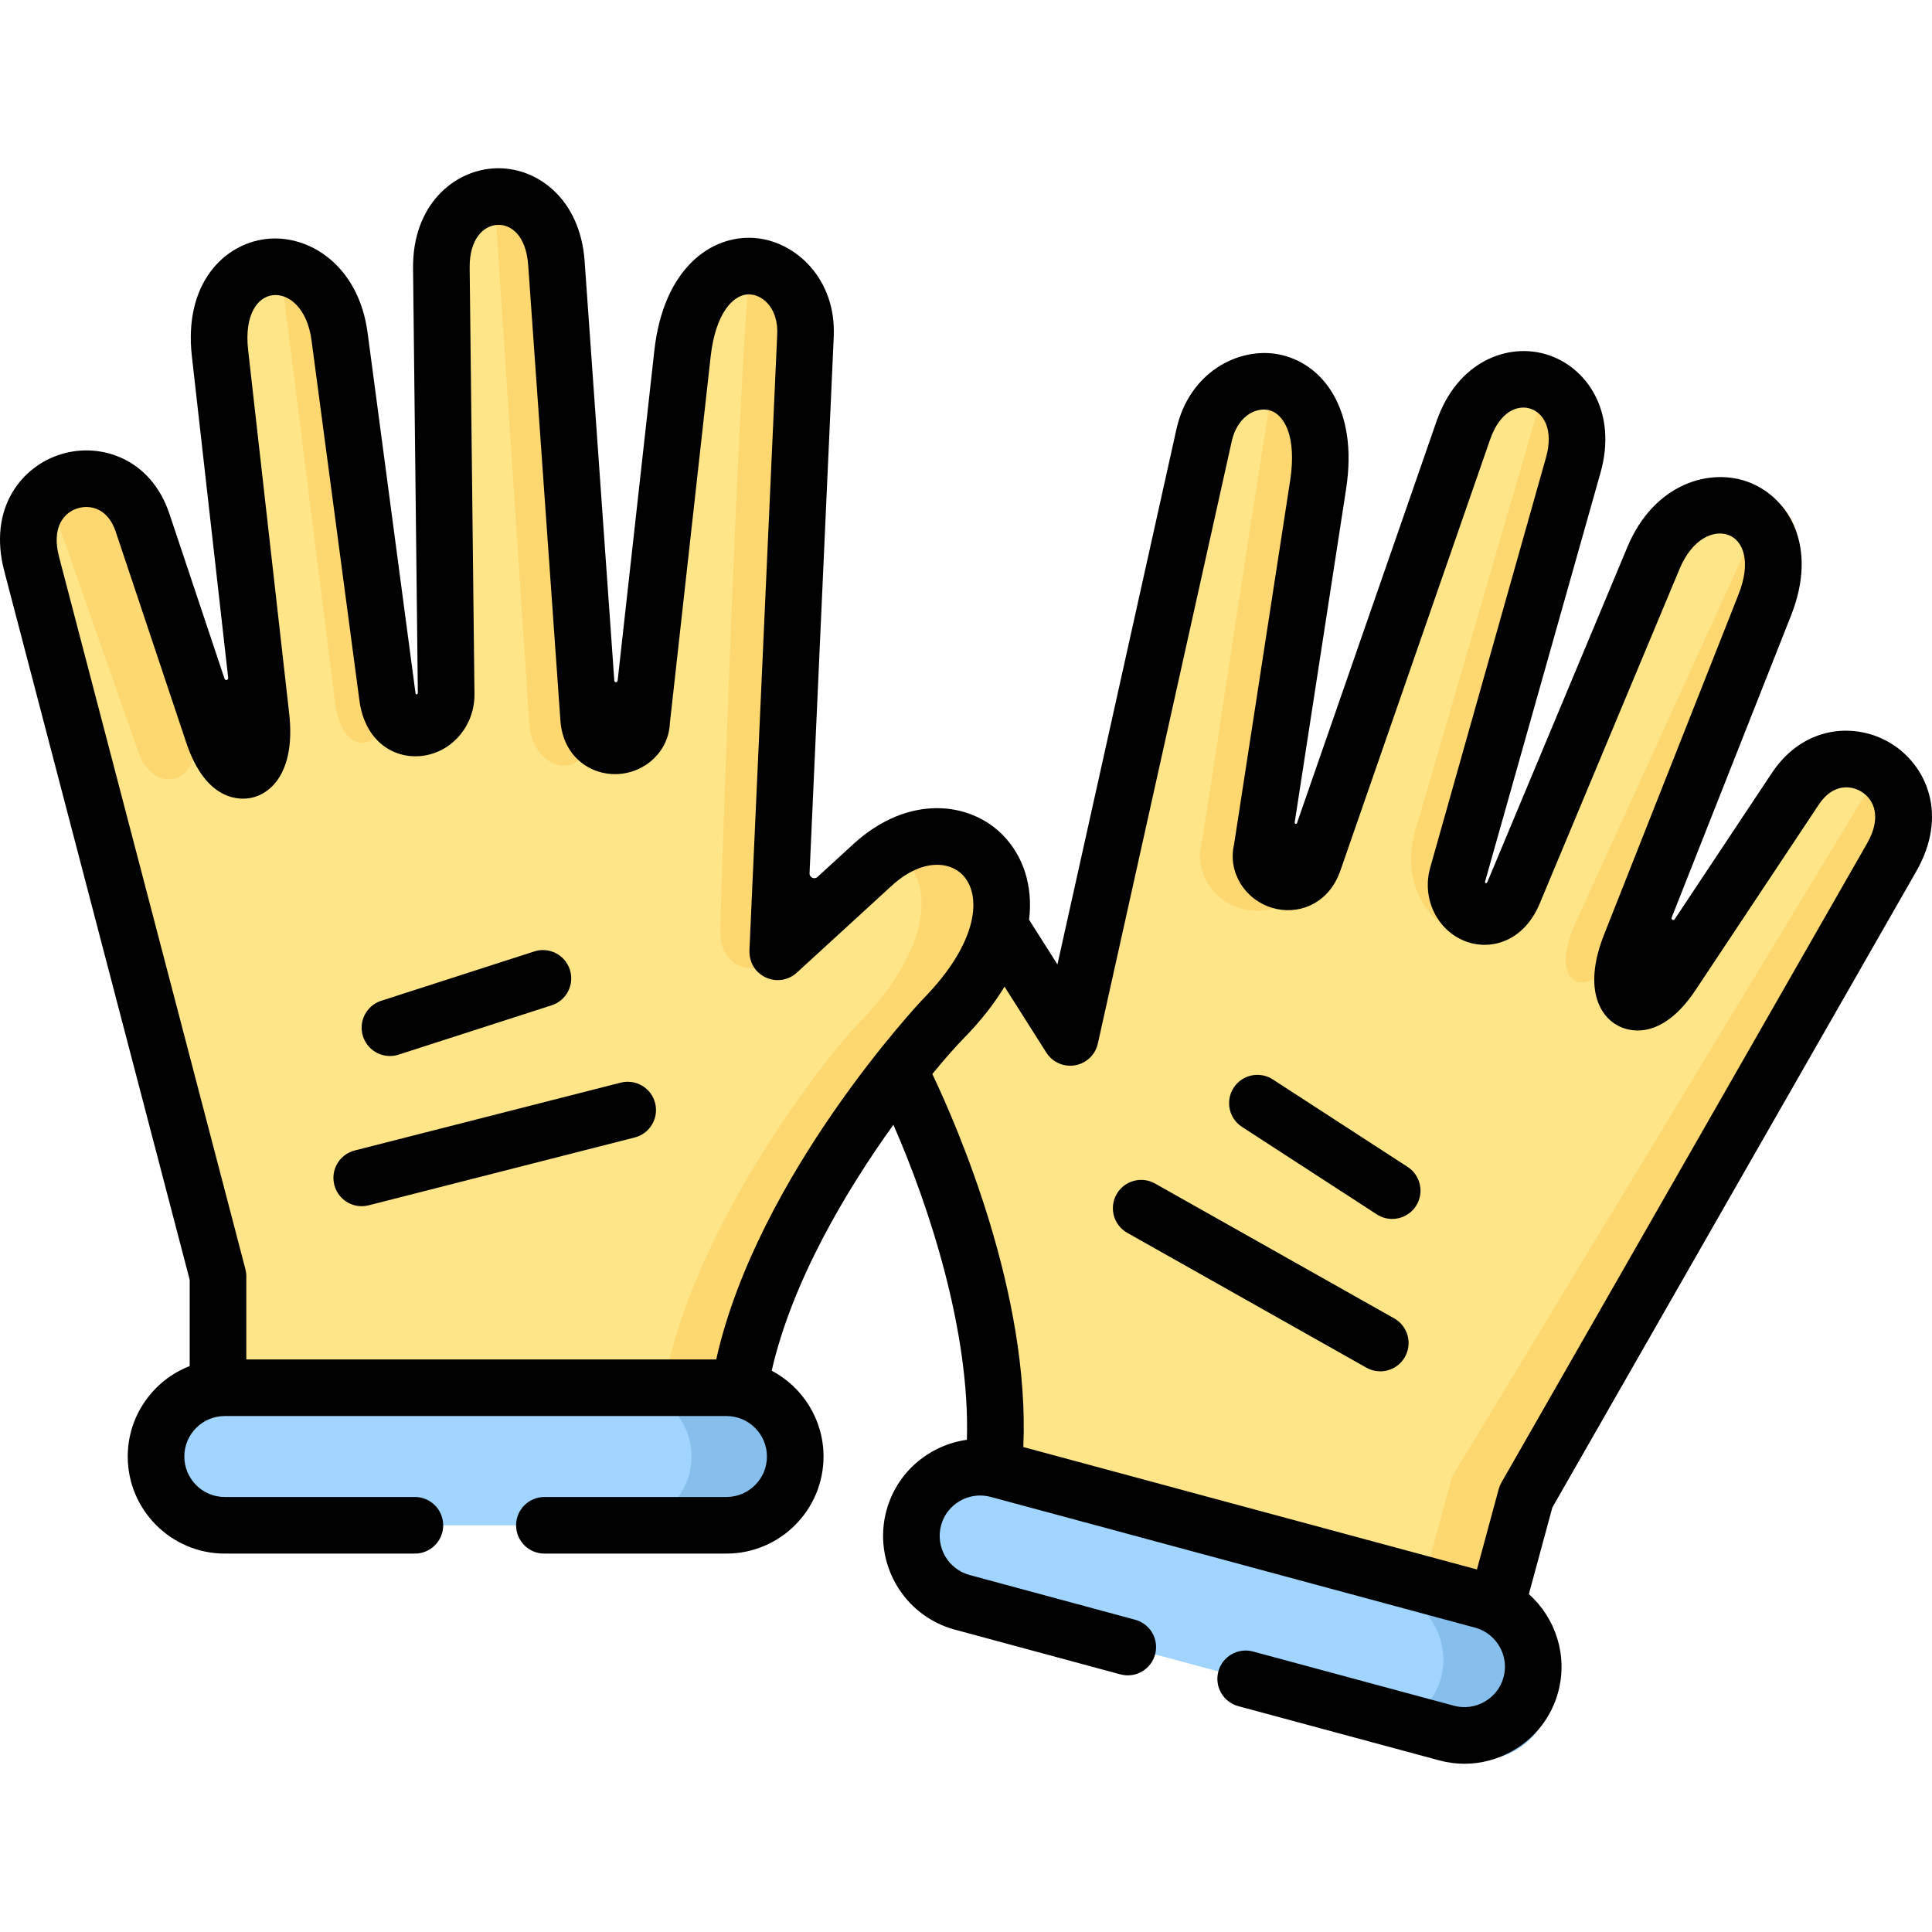 <svg id="Layer_1" enable-background="new 0 0 512 512" height="512" viewBox="0 0 512 512" width="512" xmlns="http://www.w3.org/2000/svg"><g><g><path clip-rule="evenodd" d="m263.26 389.18c4.542-44.261-20.773-98.161-26.617-108.52-23.764-42.184 11.66-61.378 28.722-34.511l18.252 28.778 35.48-159.595c4.708-21.217 35.397-20.386 30.217 13.156l-14.929 96.832c-1.994 7.534 10.248 12.963 13.738 2.964l39.662-114.198c8.115-23.322 35.729-14.181 29.137 9.196l-30.688 108.686c-2.659 9.39 9.805 16.729 14.873 4.626l37.114-88.799c10.248-24.457 40.078-14.375 29.47 12.519l-35.646 90.184c-6.066 15.372 2.327 20.856 11.107 7.645l32.627-49.108c11.771-17.699 37.613-2.908 25.509 18.225l-96.884 169.344-7.727 28.529-81.54-.776c0-.001-15.788-6.427-51.877-35.177z" fill="#fde588" fill-rule="evenodd"/></g><g><path clip-rule="evenodd" d="m195.956 367.88c7.174-43.929 45.672-89.381 53.982-97.856 33.957-34.511 4.764-62.292-18.723-40.799l-25.121 23.017 7.367-163.334c.997-21.715-28.86-28.917-32.599 4.847l-10.83 97.358c-.055 7.811-13.295 9.86-14.042-.72l-8.531-120.596c-1.717-24.623-30.771-22.989-30.494 1.274l1.274 112.924c.111 9.777-13.821 13.627-15.566.609l-12.686-95.419c-3.49-26.285-34.926-24.319-31.685 4.404l10.885 96.361c1.856 16.425-7.7 19.527-12.713 4.487l-18.696-55.922c-6.758-20.164-35.563-12.63-29.387 10.941l49.384 188.761v29.554l68.273 22.712c9.723-4.1 61.599-17.728 69.908-22.603z" fill="#fde588" fill-rule="evenodd"/></g><g><path clip-rule="evenodd" d="m192.522 367.77h-16.757-113.669-2.52c-10.026 0-18.225 8.199-18.225 18.225s8.198 18.225 18.225 18.225h132.946c10.026 0 18.225-8.199 18.225-18.225s-8.199-18.225-18.225-18.225z" fill="#a1d4ff" fill-rule="evenodd"/></g><g><path clip-rule="evenodd" d="m210.746 385.995c0-10.027-8.198-18.225-18.225-18.225h-16.757-10.719c10.026 0 18.225 8.199 18.225 18.225s-8.198 18.225-18.225 18.225h27.475c10.028 0 18.226-8.199 18.226-18.225z" fill="#86beec" fill-rule="evenodd"/></g><g><path clip-rule="evenodd" d="m329.235 406.907-64.728-17.45c-.138-.028-.249-.083-.388-.111-.028 0-.055 0-.083 0l-.138-.028-.028-.028h-.028l-.111-.028h-.028-.028-.028-.028-.028l-.028-.028h-.028l-.194-.028h-.028-.028l-.028-.028s0 0 0-.028c-9.279-1.8-18.612 3.878-21.105 13.129-2.604 9.694 3.185 19.749 12.851 22.352l128.376 34.65c9.666 2.604 19.72-3.185 22.324-12.852 2.548-9.417-2.853-19.167-12.021-22.103l-1.191-.332-15.372-4.155z" fill="#a1d4ff" fill-rule="evenodd"/></g><g><path clip-rule="evenodd" d="m410.439 452.451c2.629-9.715-2.943-19.773-12.401-22.802l-1.229-.343-15.858-4.286-11.486-3.086c9.457 3.029 15.029 13.087 12.4 22.802-2.686 9.972-13.886 15.715-23.029 13.229l28.573 7.743c9.972 2.687 20.344-3.285 23.03-13.257z" fill="#86beec" fill-rule="evenodd"/></g><g><path clip-rule="evenodd" d="m237.613 226.178c7.894 5.484 9.611 16.896.277 32.157-2.991 4.93-6.758 9.085-10.719 13.24-10.054 10.719-43.872 54.509-51.406 96.195h18.557c.554 0 1.108.028 1.634.111 5.207-31.963 30.467-73.122 52.874-96.693.415-.443.776-.831 1.108-1.163 25.454-25.897 15.4-47.973-1.108-48.333-3.933-.111-8.254 1.053-12.519 3.684.443.248.886.525 1.302.802z" fill="#fdd76f" fill-rule="evenodd"/></g><g><path clip-rule="evenodd" d="m190.888 246.73c0 11.882 12.436 12.049 15.206 5.512l7.367-163.334c.499-10.747-6.592-17.948-14.319-18.364-2.244-.111-8.06 162.503-8.254 176.186z" fill="#fdd76f" fill-rule="evenodd"/></g><g><path clip-rule="evenodd" d="m140.285 191.944c.859 12.824 16.12 15.926 16.12.748l-2.825-36.34-6.121-86.556c-.886-12.547-8.863-18.281-16.424-17.671z" fill="#fdd76f" fill-rule="evenodd"/></g><g><path clip-rule="evenodd" d="m88.796 186.155c2.133 16.923 15.704 12.049 13.71-2.797l-5.207-39.248-7.312-54.925c-1.551-11.688-8.614-17.782-15.732-18.447z" fill="#fdd76f" fill-rule="evenodd"/></g><g><path clip-rule="evenodd" d="m36.681 199.291c4.4 12.572 18.286 7.458 13.943-5.515l-12.028-35.916-7.715-23.059c-3.572-10.658-13.115-13.801-20.715-11.086z" fill="#fdd76f" fill-rule="evenodd"/></g><g><path clip-rule="evenodd" d="m384.823 391.313-7.7 28.529 17.615 4.764 1.939.526 7.727-28.529 88.741-155.08 8.143-14.264c5.816-10.165 2.853-18.862-3.074-23.183z" fill="#fdd76f" fill-rule="evenodd"/></g><g><path clip-rule="evenodd" d="m417.41 244.866c-7.057 15.515 2.4 21.516 11.458 7.886l19.172-28.859 26.344-66.604c5.029-12.772 1.229-21.887-5.4-25.516z" fill="#fdd76f" fill-rule="evenodd"/></g><g><path clip-rule="evenodd" d="m386.235 231.967 10.359-36.7 20.33-71.987c3.019-10.747-1.191-18.474-7.395-21.438l-33.07 113.589c-2.188 6.315-5.346 17.006 2.659 26.728 5.429 6.592 16.812 4.57 18.917-1.025-5.762 5.042-14.016-1.356-11.8-9.167z" fill="#fdd76f" fill-rule="evenodd"/></g><g><path clip-rule="evenodd" d="m317.99 226.095c-.222 16.425 23.376 22.38 29.774 3.878.083-.222.609-1.8.36-1.69-3.49 9.999-15.732 4.57-13.738-2.964l.36-2.327 4.958-32.102 9.611-62.403c2.631-16.951-3.905-25.537-11.633-27.172-.831-.165-18.086 116.582-19.692 124.78z" fill="#fdd76f" fill-rule="evenodd"/></g><g><path d="m369.477 349.383-63.37-35.73c-3.607-2.034-8.181-.759-10.215 2.849s-.759 8.181 2.849 10.215l63.37 35.73c1.164.656 2.428.968 3.676.968 2.619 0 5.161-1.374 6.539-3.817 2.034-3.608.759-8.181-2.849-10.215z"/><path d="m373.033 309.241-35.729-23.183c-3.473-2.254-8.118-1.266-10.372 2.209-2.253 3.474-1.264 8.118 2.21 10.372l35.729 23.183c1.261.818 2.675 1.209 4.074 1.209 2.455 0 4.861-1.205 6.298-3.418 2.253-3.474 1.264-8.118-2.21-10.372z"/><path d="m164.495 286.91-70.488 17.976c-4.013 1.024-6.436 5.107-5.413 9.119.865 3.391 3.914 5.647 7.26 5.647.614 0 1.237-.076 1.859-.234l70.488-17.976c4.013-1.024 6.436-5.107 5.413-9.119-1.024-4.014-5.108-6.433-9.119-5.413z"/><path d="m103.336 279.851c.763 0 1.539-.117 2.303-.364l40.548-13.073c3.942-1.271 6.106-5.497 4.835-9.438-1.271-3.942-5.499-6.108-9.438-4.836l-40.548 13.073c-3.942 1.271-6.106 5.496-4.835 9.438 1.024 3.178 3.967 5.2 7.135 5.2z"/><path d="m411.391 399.492 96.404-168.507c8.676-15.147 2.662-28.205-6.597-33.927-9.319-5.76-23.186-4.921-31.664 7.825l-25.726 38.722c-.304.458-1.009.089-.807-.422l31.667-80.12c7.174-18.188-.56-30.947-10.784-35.104-10.553-4.292-25.557.185-32.579 16.941l-37.112 88.795c-.264.629-.755.361-.619-.121l30.568-108.26c4.571-16.213-3.643-28.033-14.121-31.329-10.383-3.268-23.786 1.74-29.318 17.638l-36.991 106.507c-.125.361-.665.227-.607-.151l13.621-88.349c3.355-21.725-6.595-33.601-17.943-35.735-10.666-2.004-23.687 4.857-27.005 19.807l-31.542 141.881c-.002 0-.003 0-.005.001l-7.51-11.841v-.002c1.109-9.177-1.68-16.962-6.832-22.304-8.682-9.003-25.119-11.121-39.739 2.257l-9.504 8.708c-.827.758-2.157.136-2.106-.984l6.412-142.168c.703-15.302-10.072-25.323-20.897-26.17-11.518-.907-24.225 7.979-26.646 29.844l-9.73 87.472c-.06.535-.842.519-.88-.018l-7.86-111.106c-1.17-16.779-12.821-25.113-23.666-24.671-10.982.445-21.999 9.709-21.808 26.551l1.268 112.395c.006.506-.538.733-.628.066l-12.684-95.415c-2.39-18.001-15.7-26.241-27.006-24.85-10.96 1.346-21.757 11.646-19.564 31.082l9.626 85.225c.067.594-.777.781-.967.214l-14.622-43.738c-4.866-14.518-18.036-18.943-28.539-15.813-10.429 3.112-19.637 14.15-15.212 31.035l49.14 187.827v22.836c-9.6 3.736-16.424 13.072-16.424 23.977 0 14.184 11.539 25.724 25.723 25.724h50.381c4.142 0 7.499-3.357 7.499-7.499 0-4.141-3.357-7.499-7.499-7.499h-50.381c-5.914 0-10.726-4.812-10.726-10.727s4.812-10.727 10.726-10.727h132.946c5.915 0 10.727 4.812 10.727 10.727s-4.812 10.727-10.727 10.727h-48.248c-4.142 0-7.499 3.357-7.499 7.499 0 4.141 3.357 7.499 7.499 7.499h48.248c14.184 0 25.724-11.54 25.724-25.724 0-9.856-5.575-18.431-13.734-22.749 5.413-23.748 19.822-47.896 32.249-65.169h.005c9.457 21.56 20.348 54.796 19.474 83.484-3.231.448-6.382 1.516-9.302 3.194-5.972 3.43-10.241 8.962-12.024 15.581-3.681 13.705 4.458 27.852 18.137 31.537l43.872 11.855c3.994 1.08 8.115-1.284 9.195-5.283 1.081-3.998-1.285-8.115-5.283-9.195l-43.878-11.856c-5.705-1.537-9.096-7.443-7.56-13.162.738-2.741 2.517-5.039 5.011-6.471 2.241-1.287 4.798-1.717 7.296-1.25.281.062.573.111.851.187l38.871 10.486 89.825 24.251c5.489 1.698 8.715 7.464 7.215 13.048-.738 2.741-2.519 5.042-5.014 6.478-2.496 1.436-5.38 1.819-8.116 1.084l-53.261-14.375c-3.996-1.081-8.114 1.286-9.194 5.286-1.079 3.998 1.288 8.114 5.286 9.193l53.265 14.376c2.209.595 4.452.889 6.683.889 4.447 0 8.845-1.169 12.819-3.456 5.967-3.435 10.233-8.967 12.013-15.58 2.606-9.703-.733-19.638-7.777-25.921zm-221.589-39.221h-124.528v-22.055c0-.641-.082-1.278-.244-1.898l-49.385-188.764c-2.039-7.779 1.241-11.745 4.99-12.863 3.335-.997 7.964.034 10.03 6.201l18.694 55.916c5.308 15.923 14.599 15.205 17.318 14.603 5.887-1.299 11.594-7.839 9.959-22.303l-10.884-96.36c-1.054-9.346 2.5-14.024 6.489-14.514 4.271-.527 9.179 3.41 10.312 11.939l12.687 95.427c1.462 10.905 9.043 15.289 15.897 14.789 8.285-.6 14.698-7.838 14.6-16.478l-1.274-112.925c-.088-7.661 3.662-11.244 7.418-11.396 3.367-.143 7.53 2.59 8.098 10.737l8.531 120.596c.681 9.628 7.958 14.432 14.87 14.228 7.72-.245 13.842-6.144 14.14-13.521l10.795-97.049c1.317-11.898 6.235-16.892 10.57-16.547 3.656.286 7.382 4.074 7.085 10.537l-7.359 163.149c-.1 2.223.677 4.447 2.307 5.962 3.007 2.795 7.427 2.668 10.241.09l25.119-23.014c7.89-7.22 15.285-6.569 18.816-2.907 5.218 5.41 4.157 18.017-10.51 32.924-.454.461-43.791 46.436-54.782 95.496zm208.094 32.608c-.318.555-.563 1.148-.73 1.765l-5.763 21.276-73.376-19.794-46.834-12.646c-.001 0-.002-.001-.002-.003 1.775-40.381-17.207-84.318-24.106-98.842.001-.009.002-.015.003-.023 3.483-4.248 6.365-7.463 8.195-9.33 4.612-4.687 8.203-9.313 10.918-13.799h.011l11.073 17.459c1.627 2.564 4.639 3.893 7.626 3.37 2.99-.523 5.368-2.796 6.027-5.759l35.481-159.597c1.4-6.311 5.997-8.998 9.594-8.319 4.247.798 7.716 6.892 5.892 18.709l-14.88 96.514c-1.641 7.18 2.713 14.461 10.089 16.721 6.582 2.015 14.909-.712 18.094-9.838l39.661-114.194c2.688-7.723 7.421-9.276 10.651-8.257 3.584 1.128 6.268 5.57 4.188 12.951l-30.688 108.681c-2.352 8.304 1.95 16.955 9.792 19.696 6.287 2.198 14.984-.034 19.214-10.136l37.112-88.793c3.328-7.944 9.107-10.464 13.095-8.838 3.723 1.514 5.934 6.958 2.485 15.704l-35.648 90.188c-5.341 13.536-1.541 21.336 3.797 24.123 2.465 1.287 11.237 4.406 20.53-9.576l32.625-49.105c3.597-5.412 8.33-5.198 11.29-3.37 3.329 2.057 5.463 6.74 1.467 13.718z"/></g></g></svg>